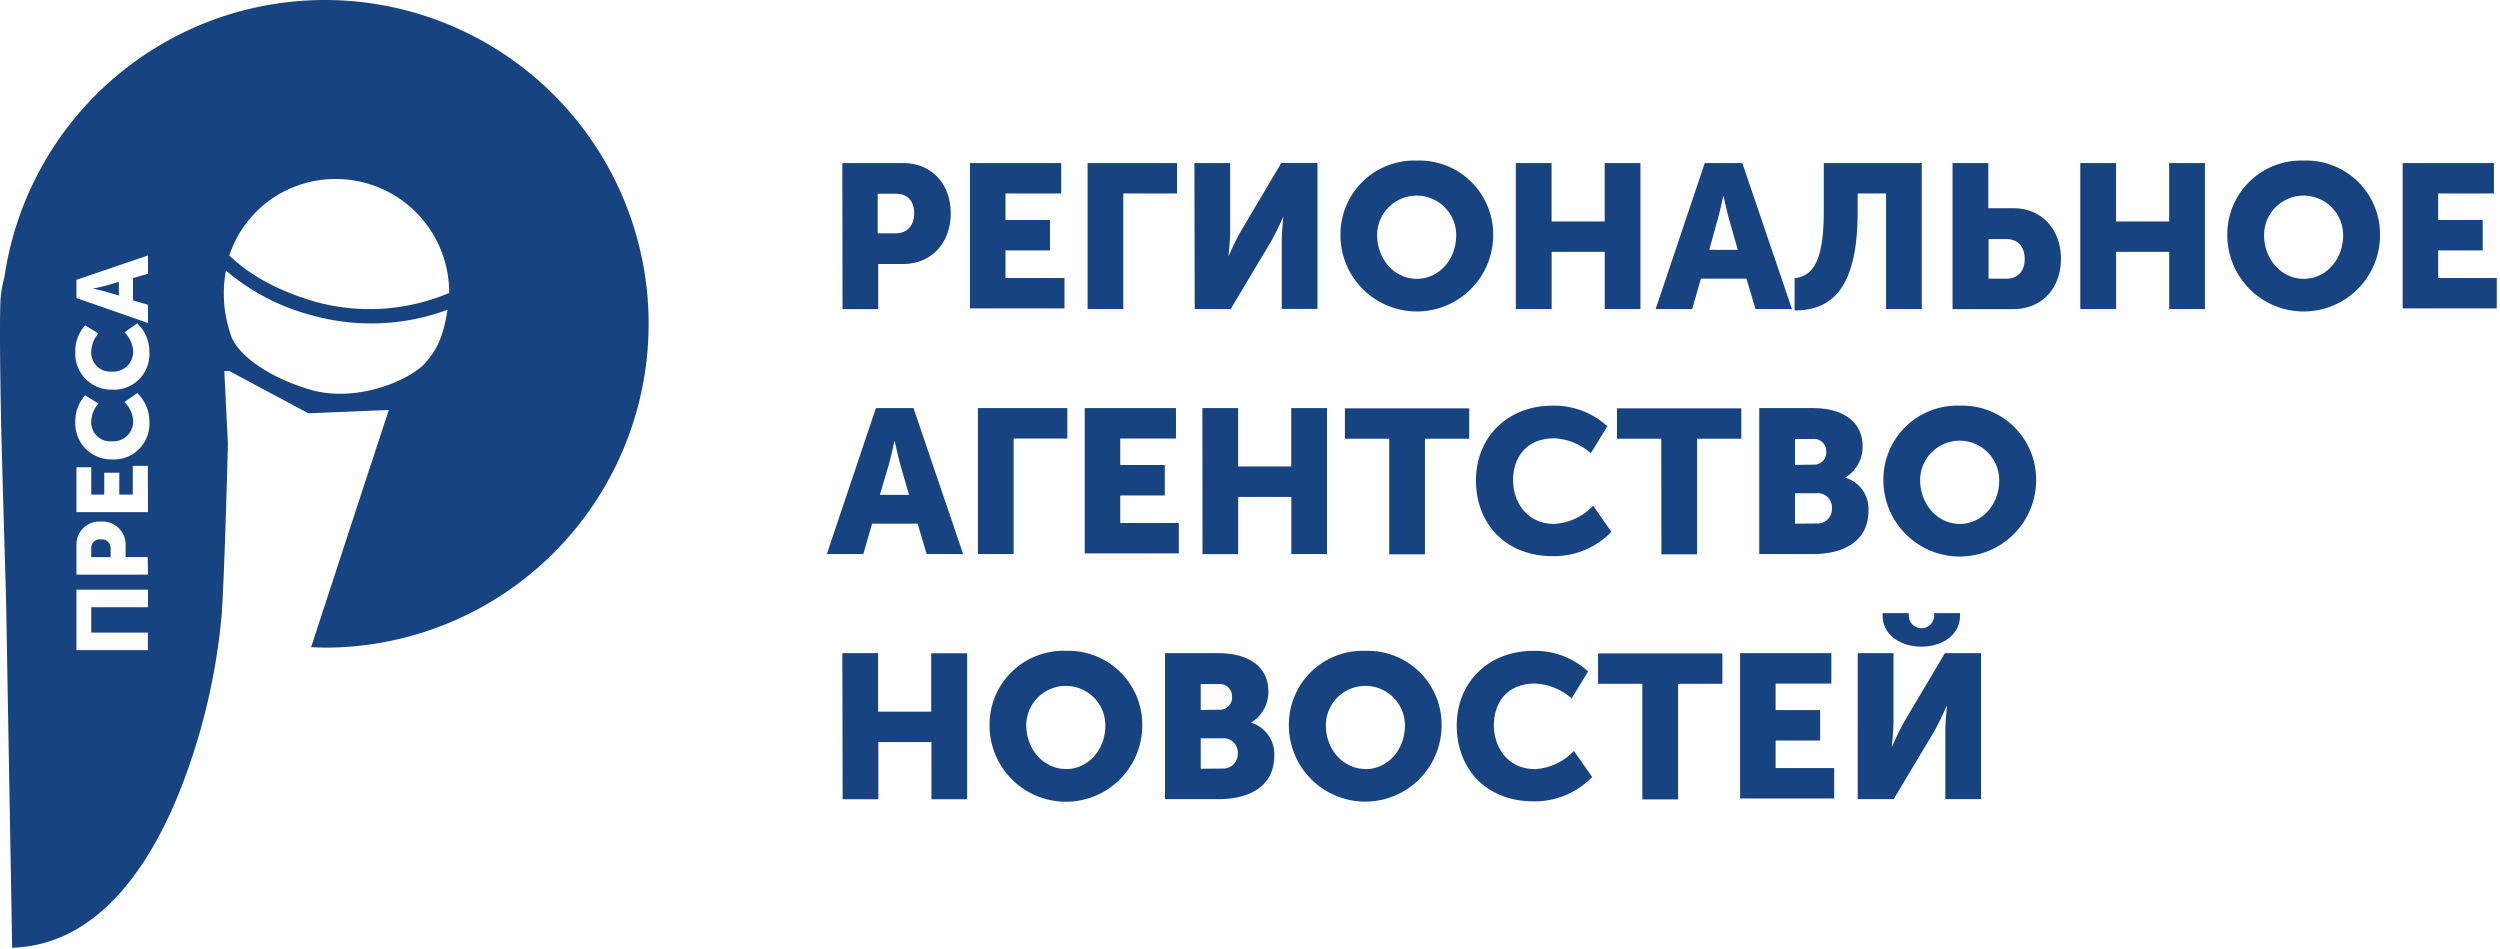 <svg xmlns="http://www.w3.org/2000/svg" viewBox="0 0 411 156"><title>Asset 1</title><g fill="#184381"><path d="M138.48 26.81h10c4.67 0 7.82 3.42 7.82 8.26s-3.16 8.33-7.82 8.33h-4.1v7.42h-5.87zm8.76 11.55c2 0 3.05-1.38 3.05-3.29s-1-3.22-3-3.22h-3v6.51zm12.22-11.55h15v5h-9.16v4.36h7.32v5h-7.32v4.53h9.7v5h-15.54zm19.34 0h14.7v5h-8.83v19h-5.87zm17.56 0h5.88V38c0 1.51-.27 4.1-.27 4.1h.03a42.92 42.92 0 0 1 2-4.1l6.65-11.21h5.94v24h-5.87V39.63c0-1.51.27-4.1.27-4.1h.01a43 43 0 0 1-2 4.1l-6.68 11.18h-5.91zm36.56-.41a12.14 12.14 0 0 1 12.56 12.25 12.55 12.55 0 0 1-25.11 0 12.14 12.14 0 0 1 12.55-12.25zm0 19.44c3.59 0 6.48-3.09 6.48-7.18a6.49 6.49 0 1 0-13 0c.04 4.09 2.93 7.18 6.52 7.18zm16.28-19.03h5.88v9.6h8.73v-9.6h5.88v24h-5.87v-9.4h-8.73v9.4h-5.89zm31.06 0h6.18l8.16 24h-6l-1.48-5h-7.49l-1.44 5h-6zm5.44 14.27l-1.34-4.67c-.44-1.51-1-4.13-1-4.13h-.07s-.54 2.62-1 4.13L281 41.07zm14.13-6.39v-7.88h16.11v24h-5.87v-19h-4.67v2.92c0 11.82-3.63 16.31-10.37 16.31v-5.3c2.86-.37 4.8-2.45 4.8-11.05zM321 26.81h5.88v7.42H331c4.67 0 7.82 3.49 7.82 8.33s-3.16 8.26-7.82 8.26h-10zm8.86 19c1.95 0 3-1.31 3-3.22s-1-3.29-3.05-3.29h-2.89v6.51zm12.14-19h5.88v9.6h8.73v-9.6h5.88v24h-5.87v-9.4h-8.73v9.4H342zm36.73-.41a12.14 12.14 0 0 1 12.55 12.25 12.55 12.55 0 0 1-25.11 0 12.14 12.14 0 0 1 12.56-12.25zm0 19.44c3.59 0 6.48-3.09 6.48-7.18a6.49 6.49 0 1 0-13 0c.04 4.09 2.93 7.18 6.52 7.18zM395 26.81h15v5h-9.16v4.36h7.32v5h-7.32v4.53h9.63v5H395zM144 67.09h6.18l8.16 24h-6l-1.48-5h-7.49l-1.44 5h-6zm5.44 14.27l-1.34-4.67c-.44-1.51-1-4.13-1-4.13h-.07s-.54 2.62-1 4.13l-1.38 4.67zm11.33-14.27h14.7v5h-8.83v19h-5.87zm17.56 0h15v5h-9.16v4.36h7.32v5h-7.32v4.53h9.63v5h-15.47zm19.34 0h5.88v9.6h8.73v-9.6h5.88v24h-5.87V81.7h-8.73v9.4h-5.87zm30.72 5.04h-7.29v-5h20.44v5h-7.28v19h-5.87zm26.86-5.44a12.91 12.91 0 0 1 9 3.39l-2.72 4.43a9.81 9.81 0 0 0-6-2.45c-4.8 0-6.78 3.39-6.78 6.85s2.15 7.22 6.78 7.22a9.47 9.47 0 0 0 6.38-3l3 4.3a13.09 13.09 0 0 1-9.67 4c-7.72 0-12.59-5.34-12.59-12.45s5.18-12.29 12.6-12.29zm17.86 5.44h-7.28v-5h20.44v5H279v19h-5.87zm16.11-5.04h8.83c4.8 0 8.16 2.15 8.16 6.28a5.86 5.86 0 0 1-2.79 5.1v.07a5.38 5.38 0 0 1 3.76 5.4c0 5.24-4.36 7.15-9.13 7.15h-8.83zm8.9 9.3a2 2 0 0 0 2.11-2.22 2 2 0 0 0-2.22-2h-2.91v4.26zm.5 9.67a2.38 2.38 0 0 0 2.55-2.52 2.31 2.31 0 0 0-2.52-2.45h-3.55v5zm23.57-19.37a12.14 12.14 0 0 1 12.55 12.25 12.55 12.55 0 1 1-25.11 0 12.14 12.14 0 0 1 12.56-12.25zm0 19.44c3.59 0 6.48-3.09 6.48-7.18a6.49 6.49 0 1 0-13 0c.04 4.05 2.93 7.18 6.52 7.18zm-183.71 21.25h5.88V117h8.73v-9.6H159v24h-5.87V122h-8.73v9.4h-5.87zm36.76-.38a12.14 12.14 0 0 1 12.55 12.25 12.55 12.55 0 1 1-25.11 0A12.14 12.14 0 0 1 175.24 107zm0 19.44c3.59 0 6.48-3.09 6.48-7.18a6.49 6.49 0 1 0-13 0c.04 4.07 2.93 7.16 6.52 7.16zm16.29-19.06h8.83c4.8 0 8.16 2.15 8.16 6.28a5.86 5.86 0 0 1-2.79 5.1v.07a5.38 5.38 0 0 1 3.76 5.4c0 5.24-4.36 7.15-9.13 7.15h-8.83zm8.9 9.3a2 2 0 0 0 2.11-2.22 2 2 0 0 0-2.22-2h-2.92v4.26zm.5 9.67a2.38 2.38 0 0 0 2.55-2.52 2.31 2.31 0 0 0-2.52-2.45h-3.56v5zM224.49 107A12.14 12.14 0 0 1 237 119.23a12.55 12.55 0 1 1-25.11 0 12.14 12.14 0 0 1 12.6-12.23zm0 19.44c3.59 0 6.48-3.09 6.48-7.18a6.49 6.49 0 1 0-13 0c.03 4.07 2.93 7.16 6.52 7.16zm27.6-19.44a12.91 12.91 0 0 1 9 3.39l-2.72 4.43a9.81 9.81 0 0 0-6-2.45c-4.8 0-6.78 3.39-6.78 6.85s2.15 7.22 6.78 7.22a9.47 9.47 0 0 0 6.38-3l3 4.3a13.09 13.09 0 0 1-9.67 4c-7.72 0-12.59-5.34-12.59-12.45s5.18-12.29 12.6-12.29zm17.91 5.42h-7.28v-5h20.44v5h-7.28v19H270zm16.07-5.04h15v5h-9.16v4.36h7.32v5h-7.32v4.53h9.63v5h-15.47zm19.34 0h5.88v11.21c0 1.51-.27 4.1-.27 4.1h.07a43 43 0 0 1 2-4.1l6.65-11.21h5.94v24h-5.87V120.2c0-1.51.27-4.1.27-4.1H320a43 43 0 0 1-2 4.1l-6.68 11.18h-5.91zm4.1-6.21v-.37h4.3v.4a2.08 2.08 0 0 0 4.16 0v-.4h4.26v.37c0 3.29-3 5.14-6.34 5.14s-6.39-1.85-6.39-5.14zM53.4 0A53.24 53.24 0 0 0 .73 45.53a19 19 0 0 0-.56 2.86C-.25 51 .23 71.7.23 71.7l.31 11.19L1 98.64l1 57.17c14.92-.45 23.95-15.11 29-29.63a104.43 104.43 0 0 0 5.47-25.38c.39-6.47.75-18.2 1-27.76L36.88 61h.82l13 6.95 13.22-.55-5.68 17.3-7.1 21.71c.75 0 1.5.06 2.26.06A53.23 53.23 0 1 0 53.4 0zM12.57 46l11.76-4v3l-2.47.72v3.67l2.47.71v3L12.57 49zm11.76 53.82H15V104h9.31v2.88H12.57v-9.94h11.76zm0-5.35H12.57v-4.89a3.76 3.76 0 0 1 4-3.83 3.79 3.79 0 0 1 4.08 3.83v2h3.63zm0-10.28H12.57v-7.37H15v4.49h2.14v-3.59h2.47v3.59h2.22v-4.72h2.47zm-5.9-8.66a5.92 5.92 0 0 1-6.05-6.17A6.32 6.32 0 0 1 14 65l2.17 1.33a4.81 4.81 0 0 0-1.17 2.9 3.12 3.12 0 0 0 3.36 3.32 3.28 3.28 0 0 0 3.54-3.32 4.67 4.67 0 0 0-1.44-3.13l2.1-1.48a6.42 6.42 0 0 1 2 4.74 5.85 5.85 0 0 1-6.14 6.17zm0-11.47a5.92 5.92 0 0 1-6.05-6.17 6.31 6.31 0 0 1 1.62-4.4l2.17 1.33A4.8 4.8 0 0 0 15 57.77a3.13 3.13 0 0 0 3.36 3.32 3.28 3.28 0 0 0 3.54-3.32 4.67 4.67 0 0 0-1.44-3.13l2.1-1.48a6.41 6.41 0 0 1 2 4.74 5.84 5.84 0 0 1-6.14 6.16zm51.89-4.89a6.86 6.86 0 0 1-.9 1c-3.49 3.09-11.67 5.89-18.42 3.89-6.3-1.85-11.19-5.15-12.76-8.25a5 5 0 0 1-.37-1 20.61 20.61 0 0 1-.73-10.33 35.83 35.83 0 0 0 14.45 7.44 36.13 36.13 0 0 0 22-1c-.59 3.26-1.16 5.76-3.28 8.26zM52.1 49.68c-5.6-1.58-10.71-4.1-14.4-7.68a18.39 18.39 0 0 1 7.77-9.84 18.65 18.65 0 0 1 28.37 16 33.56 33.56 0 0 1-21.74 1.52z"/><path d="M16.62 88.68A1.39 1.39 0 0 0 15 90.12v1.47h3.19v-1.42a1.43 1.43 0 0 0-1.57-1.49zm-1.37-41.23s1.28.26 2 .47l2.29.67v-2.27l-2.27.68c-.74.19-2.02.45-2.02.45z"/></g></svg>
